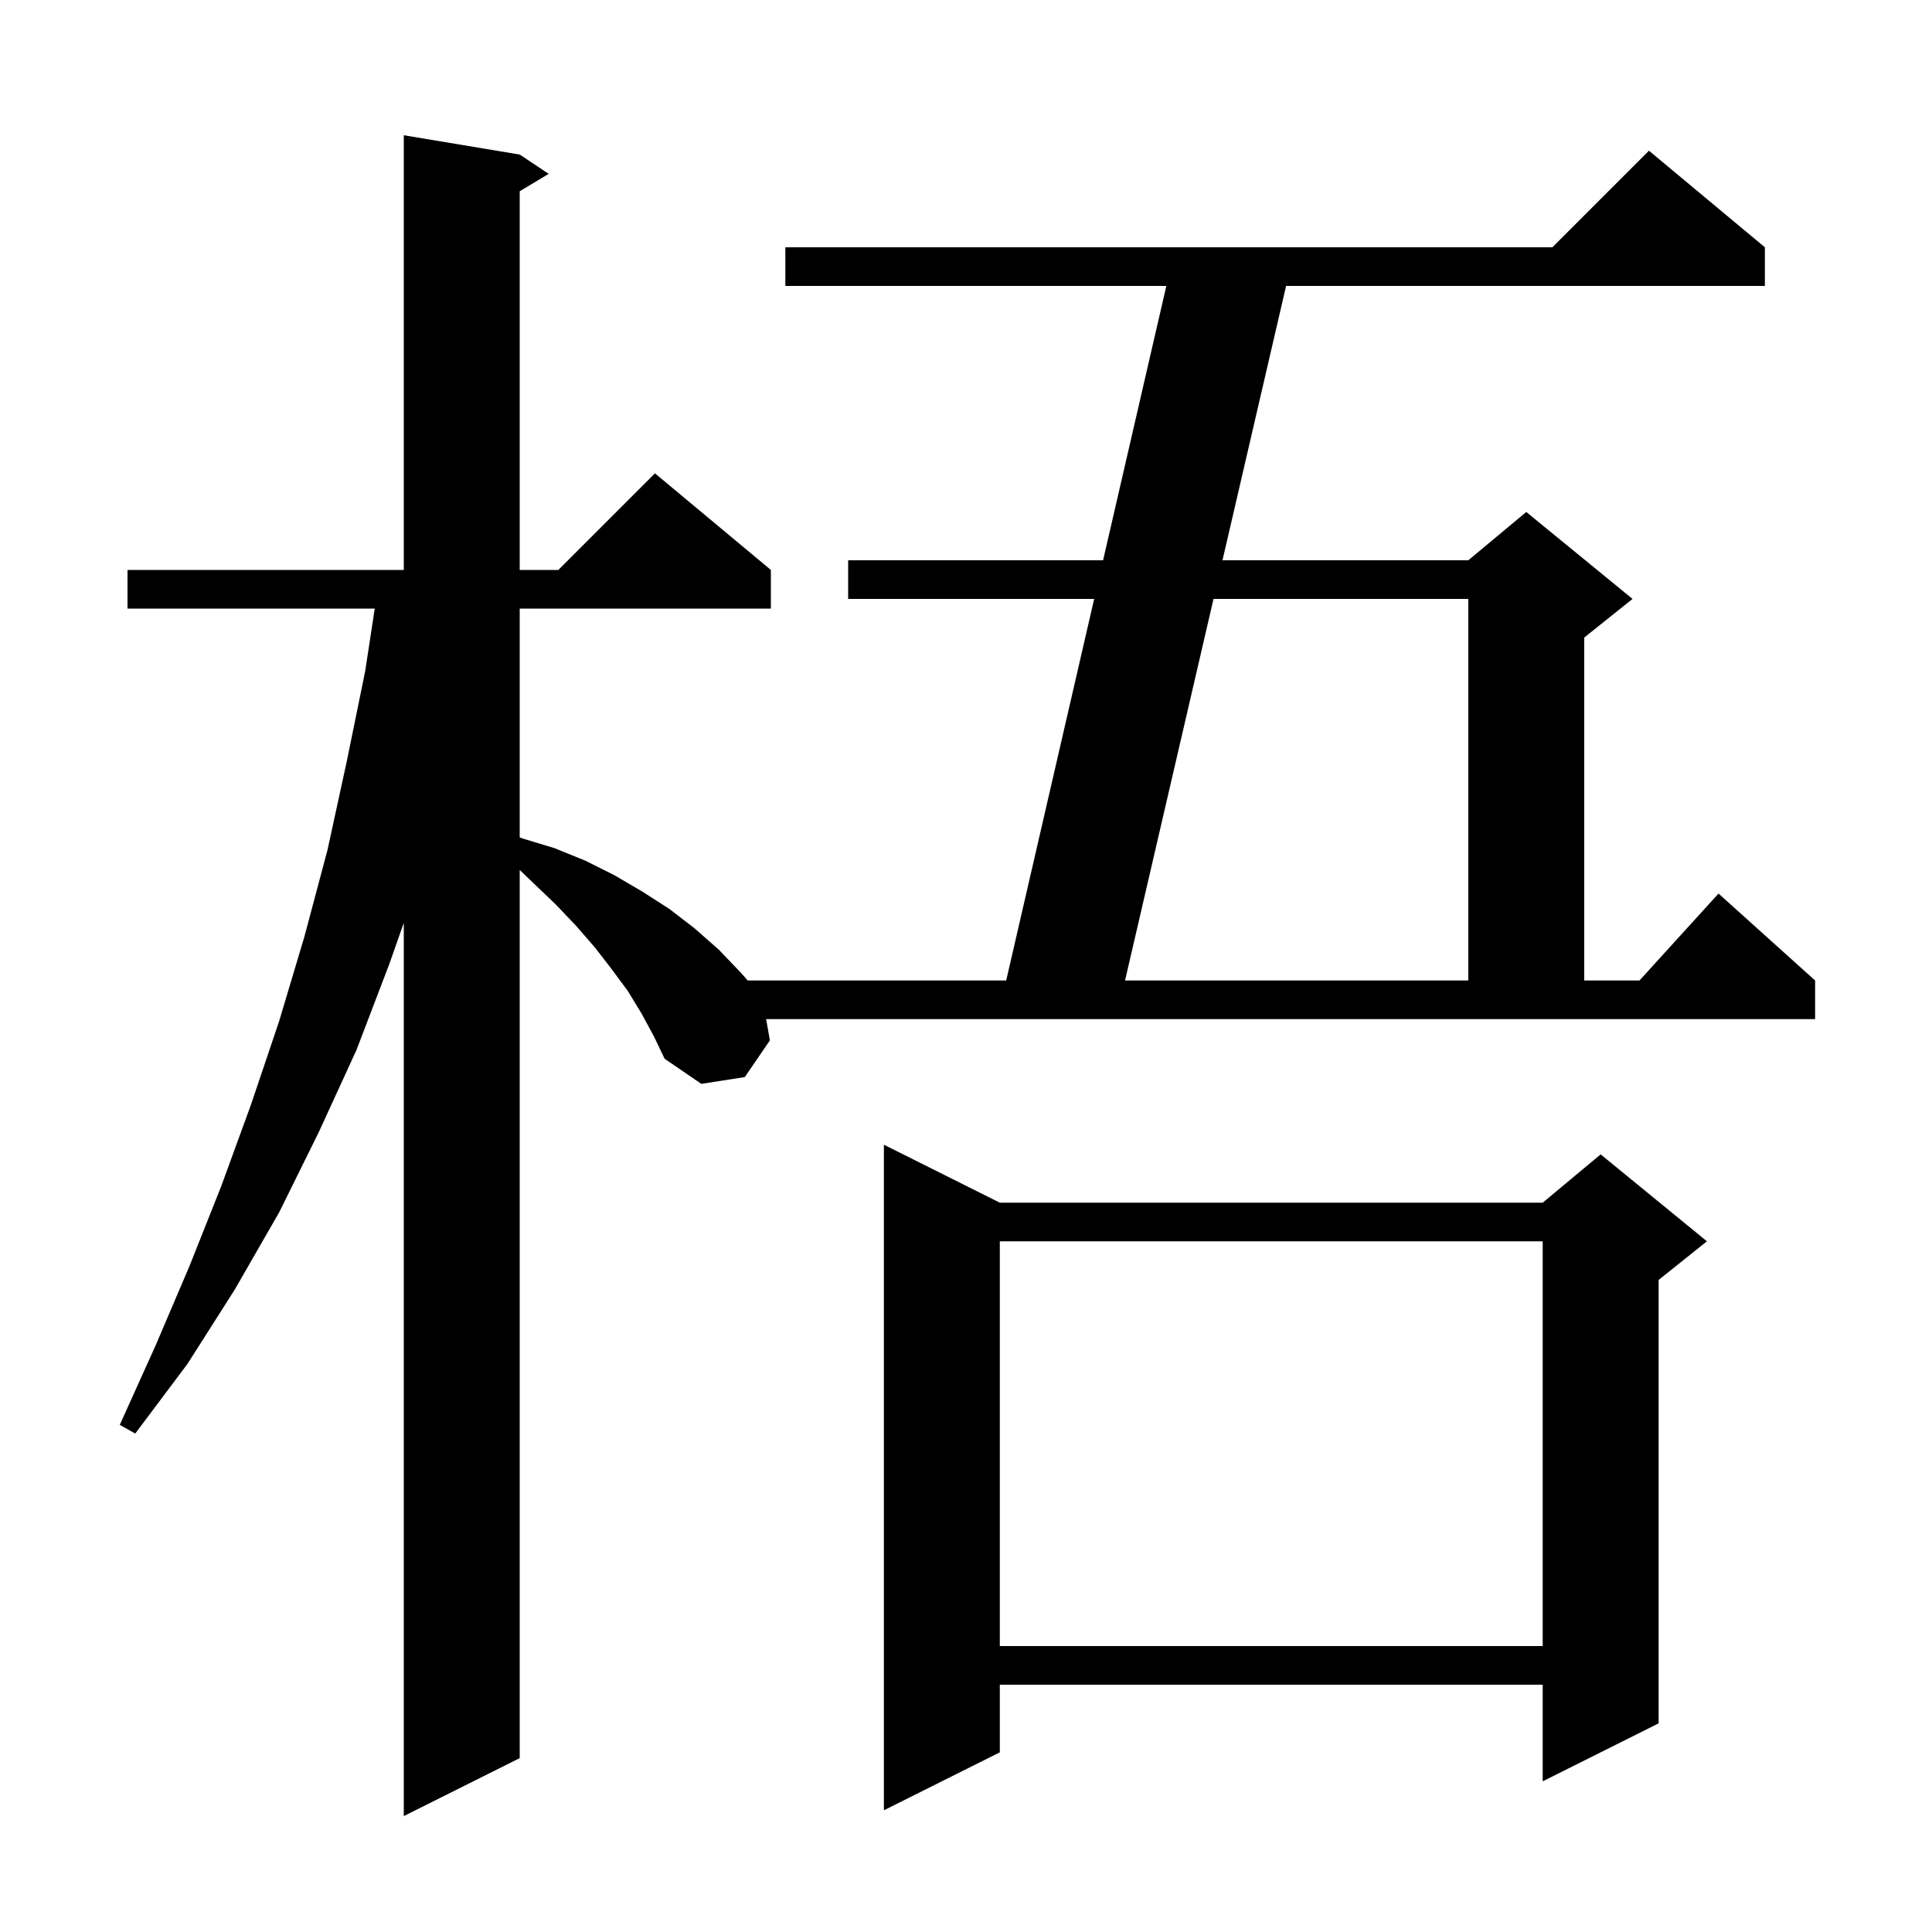 <svg xmlns="http://www.w3.org/2000/svg" xmlns:xlink="http://www.w3.org/1999/xlink" version="1.1" baseProfile="full" viewBox="0 0 200 200" width="200" height="200">
<g fill="black">
<path d="M 79.7 107.7 L 77.1 111.5 L 72.6 112.2 L 68.8 109.6 L 67.7 107.3 L 66.4 104.9 L 65.0 102.6 L 63.3 100.3 L 61.6 98.1 L 59.6 95.8 L 57.5 93.6 L 55.2 91.4 L 53.8 90.058 L 53.8 182.0 L 41.8 188.0 L 41.8 95.534 L 40.3 99.8 L 36.9 108.7 L 33.0 117.2 L 28.9 125.5 L 24.3 133.5 L 19.4 141.2 L 14.0 148.4 L 12.4 147.5 L 16.1 139.3 L 19.6 131.1 L 22.9 122.8 L 26.0 114.3 L 28.9 105.7 L 31.5 97.0 L 33.9 88.0 L 35.9 78.8 L 37.8 69.5 L 38.794 63.0 L 13.2 63.0 L 13.2 59.0 L 41.8 59.0 L 41.8 14.0 L 53.8 16.0 L 56.8 18.0 L 53.8 19.8 L 53.8 59.0 L 57.8 59.0 L 67.8 49.0 L 79.8 59.0 L 79.8 63.0 L 53.8 63.0 L 53.8 86.691 L 54.1 86.8 L 57.4 87.8 L 60.6 89.1 L 63.6 90.6 L 66.5 92.3 L 69.3 94.1 L 71.9 96.1 L 74.4 98.3 L 76.7 100.7 L 77.404 101.5 L 104.161 101.5 L 113.269 62.0 L 87.8 62.0 L 87.8 58.0 L 114.191 58.0 L 120.739 29.6 L 81.3 29.6 L 81.3 25.6 L 160.7 25.6 L 170.7 15.6 L 182.7 25.6 L 182.7 29.6 L 133.136 29.6 L 126.551 58.0 L 152.0 58.0 L 158.0 53.0 L 169.0 62.0 L 164.0 66.0 L 164.0 101.5 L 169.718 101.5 L 177.9 92.5 L 187.9 101.5 L 187.9 105.5 L 79.309 105.5 Z M 103.5 124.5 L 159.7 124.5 L 165.7 119.5 L 176.7 128.5 L 171.7 132.5 L 171.7 178.4 L 159.7 184.4 L 159.7 174.4 L 103.5 174.4 L 103.5 181.4 L 91.5 187.4 L 91.5 118.5 Z M 103.5 128.5 L 103.5 170.4 L 159.7 170.4 L 159.7 128.5 Z M 125.623 62.0 L 116.464 101.5 L 152.0 101.5 L 152.0 62.0 Z " />
</g>
</svg>
